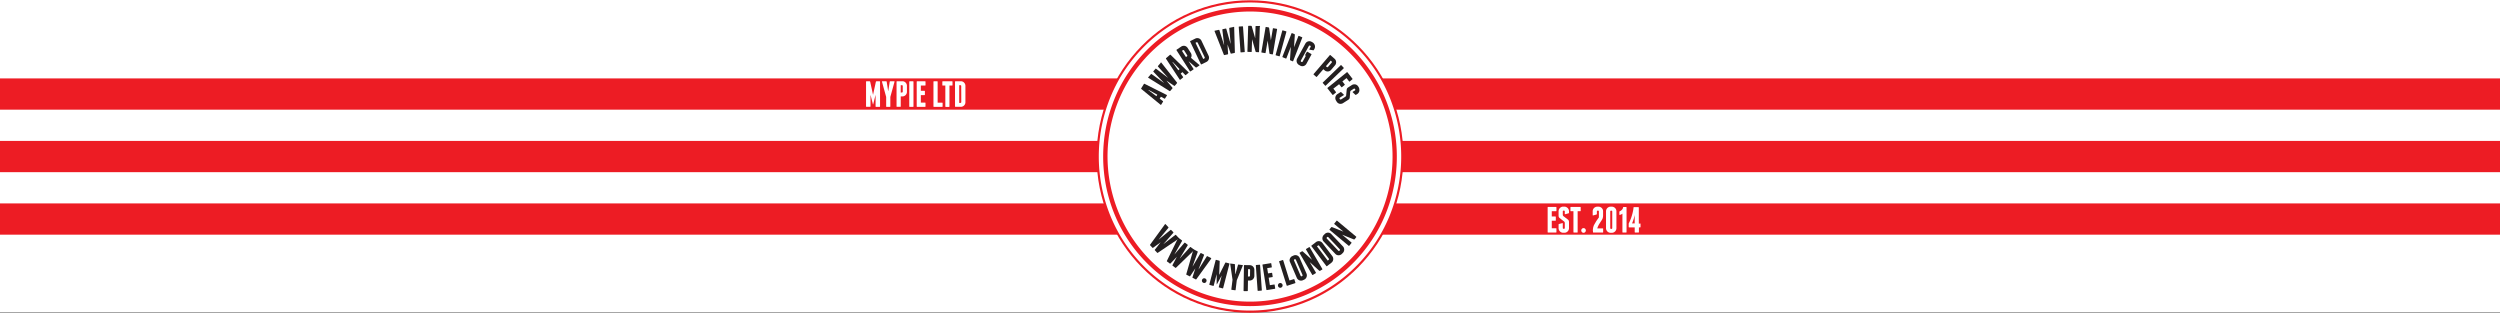 <svg id="logo" data-name="Layer 1" xmlns="http://www.w3.org/2000/svg" viewBox="0 0 1200 150.28"><rect x="0" y="0" width="1200" height="150.28" fill="#333333" stroke="none"/><defs><style>.cls-1{fill:#fff;}.cls-2{fill:#ed1c24;}.cls-3{fill:#231f20;}</style></defs><title>myPieLogoWide1</title><rect class="cls-1" y="-0.06" width="1200" height="150.09"/><rect class="cls-2" y="37.64" width="1200" height="15"/><rect class="cls-2" y="67.64" width="1200" height="15"/><rect class="cls-2" y="97.64" width="1200" height="15"/><ellipse class="cls-2" cx="600" cy="75.14" rx="73.63" ry="75"/><path class="cls-1" d="M600,149.07a70.9,70.9,0,0,1-28.25-5.81,72.17,72.17,0,0,1-23.07-15.84,73.84,73.84,0,0,1-15.56-23.5,75.48,75.48,0,0,1,0-57.55,73.73,73.73,0,0,1,15.56-23.5A72.36,72.36,0,0,1,571.75,7a71.59,71.59,0,0,1,56.5,0,72.36,72.36,0,0,1,23.07,15.85,73.73,73.73,0,0,1,15.56,23.5,75.48,75.48,0,0,1,0,57.55,73.84,73.84,0,0,1-15.56,23.5,72.17,72.17,0,0,1-23.07,15.84A70.9,70.9,0,0,1,600,149.07Z"/><path class="cls-2" d="M600,146.93a68.93,68.93,0,0,1-27.43-5.64,70.3,70.3,0,0,1-22.41-15.39,71.63,71.63,0,0,1-15.1-22.82,73.23,73.23,0,0,1,0-55.88,71.74,71.74,0,0,1,15.1-22.82A70.27,70.27,0,0,1,572.57,9a69.52,69.52,0,0,1,54.86,0,70.16,70.16,0,0,1,22.41,15.38,72.9,72.9,0,0,1,15.1,78.7,71.63,71.63,0,0,1-15.1,22.82,70.19,70.19,0,0,1-22.41,15.39A68.93,68.93,0,0,1,600,146.93Z"/><path class="cls-1" d="M600,144.78a66.85,66.85,0,0,1-26.61-5.47,67.94,67.94,0,0,1-21.74-14.92A70.74,70.74,0,0,1,537,48,69.4,69.4,0,0,1,551.65,25.9,68.13,68.13,0,0,1,573.39,11a67.46,67.46,0,0,1,53.22,0A68.13,68.13,0,0,1,648.35,25.9,69.4,69.4,0,0,1,663,48a70.44,70.44,0,0,1-14.65,76.35,67.94,67.94,0,0,1-21.74,14.92A66.85,66.85,0,0,1,600,144.78Z"/><g id="MYPIE_LTD" data-name="MYPIE LTD"><path class="cls-1" d="M422.42,39.27V51.05a.22.22,0,0,1-.24.25h-1.65a.22.22,0,0,1-.25-.25V45.51L419.15,50c0,.06,0,.09-.09.09s-.06,0-.08-.09l-1.14-4.52v5.54a.22.22,0,0,1-.24.25h-1.66a.22.22,0,0,1-.24-.25V39.27c0-.17.08-.25.24-.25h1.47a.25.25,0,0,1,.18.08.45.45,0,0,1,.11.17l1.36,6.27,1.36-6.27a.45.45,0,0,1,.11-.17.29.29,0,0,1,.18-.08h1.47C422.34,39,422.42,39.1,422.42,39.27Z"/><path class="cls-1" d="M429.36,39.1a.2.2,0,0,1,0,.17l-2,7.26v4.52a.22.22,0,0,1-.25.25H425.6a.22.22,0,0,1-.24-.25V46.53l-2-7.26a.2.2,0,0,1,0-.17.19.19,0,0,1,.16-.08h1.82a.26.26,0,0,1,.28.25l.69,4.41h.06l.69-4.41a.26.26,0,0,1,.28-.25h1.82A.19.19,0,0,1,429.36,39.1Z"/><path class="cls-1" d="M433.16,39a2.22,2.22,0,0,1,.85.17,2.38,2.38,0,0,1,.69.48,2.24,2.24,0,0,1,.46.7,2.06,2.06,0,0,1,.17.86v2.86a2.1,2.1,0,0,1-.17.86,2.24,2.24,0,0,1-.46.7,2.17,2.17,0,0,1-.69.47,2.06,2.06,0,0,1-.85.18h-.81v4.75a.22.22,0,0,1-.24.25h-1.53a.22.22,0,0,1-.24-.25V39.27c0-.17.08-.25.24-.25Zm.16,2.3a.41.41,0,0,0-.12-.3.4.4,0,0,0-.29-.12h-.56v3.52h.56a.4.4,0,0,0,.29-.12.41.41,0,0,0,.12-.3Z"/><path class="cls-1" d="M438.47,51.05a.22.22,0,0,1-.24.25h-1.54a.22.22,0,0,1-.24-.25V39.27c0-.17.08-.25.24-.25h1.54c.16,0,.24.08.24.25Z"/><path class="cls-1" d="M444.24,49.49v1.56a.22.22,0,0,1-.25.25h-3.73a.22.22,0,0,1-.24-.25V39.27c0-.17.08-.25.24-.25H444a.22.22,0,0,1,.25.25v1.56c0,.16-.08.24-.25.24h-2V43.6h1.71a.21.21,0,0,1,.24.24V45.4c0,.17-.08.25-.24.25H442v3.59h2A.22.22,0,0,1,444.24,49.49Z"/><path class="cls-1" d="M452.45,49.49v1.56a.22.22,0,0,1-.24.25H448.3a.22.22,0,0,1-.24-.25V39.27c0-.17.08-.25.24-.25h1.53c.16,0,.24.08.24.25v10h2.14A.22.22,0,0,1,452.45,49.49Z"/><path class="cls-1" d="M457.2,39.27v1.56a.21.21,0,0,1-.24.24h-1.22v10a.22.22,0,0,1-.24.25H454a.28.28,0,0,1-.16-.07.25.25,0,0,1-.08-.18v-10h-1.2a.21.21,0,0,1-.24-.24V39.27c0-.17.08-.25.24-.25H457C457.12,39,457.2,39.1,457.2,39.27Z"/><path class="cls-1" d="M461.23,39a2.09,2.09,0,0,1,1.53.65,2.27,2.27,0,0,1,.47.7,2.24,2.24,0,0,1,.17.86v7.86a2.18,2.18,0,0,1-.64,1.56,2.2,2.2,0,0,1-1.53.65h-2.58a.22.22,0,0,1-.24-.25V39.27c0-.17.08-.25.24-.25Zm.16,2.3a.42.42,0,0,0-.13-.3.38.38,0,0,0-.29-.12h-.55v8.52H461a.38.38,0,0,0,.29-.12.42.42,0,0,0,.13-.3Z"/></g><g id="EST._2014" data-name="EST. 2014"><path class="cls-1" d="M747.09,109.81v1.56a.21.21,0,0,1-.24.24h-3.74a.21.21,0,0,1-.24-.24V99.58a.21.21,0,0,1,.24-.24h3.74a.21.21,0,0,1,.24.24v1.56c0,.17-.08.25-.24.25h-2v2.52h1.7a.22.22,0,0,1,.24.25v1.56a.21.21,0,0,1-.24.24h-1.7v3.6h2C747,109.56,747.09,109.64,747.09,109.81Z"/><path class="cls-1" d="M751.79,99.39a2.22,2.22,0,0,1,.69.47,2.18,2.18,0,0,1,.64,1.56v.67a.29.29,0,0,1-.23.31l-1.56.43c-.15,0-.23,0-.23-.18v-1.14a.41.41,0,0,0-.12-.3.4.4,0,0,0-.29-.12h-.14a.4.4,0,0,0-.29.12.41.41,0,0,0-.12.3v1.6a1,1,0,0,0,.07.33.77.77,0,0,0,.19.28l2.25,1.72a1.15,1.15,0,0,1,.36.5,4.12,4.12,0,0,1,.11.57v3a2.19,2.19,0,0,1-.17.85,2.31,2.31,0,0,1-.47.71,2.41,2.41,0,0,1-.69.47,2,2,0,0,1-.84.18h-.66a2,2,0,0,1-.84-.18,2.55,2.55,0,0,1-.69-.47,2.29,2.29,0,0,1-.46-.71,2,2,0,0,1-.18-.85v-1.69a.29.29,0,0,1,.23-.31l1.56-.42c.15,0,.23,0,.23.17v2.16a.42.42,0,0,0,.12.3.4.4,0,0,0,.29.12h.14a.4.4,0,0,0,.29-.12.42.42,0,0,0,.12-.3v-2.32a1.59,1.59,0,0,0-.07-.4.69.69,0,0,0-.2-.32l-2.22-1.73a1.54,1.54,0,0,1-.37-.49,1.51,1.51,0,0,1-.12-.65v-2.11a2.11,2.11,0,0,1,.18-.86,2.24,2.24,0,0,1,.46-.7,2.34,2.34,0,0,1,.69-.47,2,2,0,0,1,.84-.18H751A2,2,0,0,1,751.79,99.39Z"/><path class="cls-1" d="M758.73,99.58v1.56c0,.17-.08.25-.24.25h-1.22v10a.21.21,0,0,1-.24.24h-1.54a.23.23,0,0,1-.16-.07.21.21,0,0,1-.08-.17v-10h-1.2c-.16,0-.24-.08-.24-.25V99.58a.21.21,0,0,1,.24-.24h4.44A.21.21,0,0,1,758.73,99.58Z"/><path class="cls-1" d="M759,110.61a1.11,1.11,0,0,1,.33-.79,1,1,0,0,1,.77-.33,1.07,1.07,0,0,1,.78.33,1.14,1.14,0,0,1,.32.79,1.1,1.1,0,0,1-.32.79,1,1,0,0,1-.78.34,1,1,0,0,1-.77-.34A1.07,1.07,0,0,1,759,110.61Z"/><path class="cls-1" d="M767.81,107.25l-.11.16-.1.17a7,7,0,0,0-.43.79,6.36,6.36,0,0,0-.28.65,5.41,5.41,0,0,0-.2.61h2.67c.1,0,.15.05.15.16v1.66c0,.11,0,.16-.15.16h-4.55c-.08,0-.13,0-.16-.16s0-.44-.06-.65,0-.42,0-.59a5.48,5.48,0,0,1,.07-.6,3.19,3.19,0,0,1,.12-.63l.17-.54a4.08,4.08,0,0,1,.23-.51c.3-.55.58-1,.84-1.46s.5-.78.71-1.08.46-.66.67-.91a.74.74,0,0,0,.07-.37,4.57,4.57,0,0,1,0-.53v-2.07a.41.41,0,0,0-.12-.3.4.4,0,0,0-.29-.12h-.14a.41.41,0,0,0-.42.42v1.16a.29.29,0,0,1-.22.31l-1.57.43c-.15,0-.22,0-.22-.18v-1.81a2.18,2.18,0,0,1,.64-1.56,2.11,2.11,0,0,1,.69-.47,2,2,0,0,1,.84-.18h.65a2.06,2.06,0,0,1,.85.18,2.34,2.34,0,0,1,.69.47,2.24,2.24,0,0,1,.46.7,2.1,2.1,0,0,1,.17.86v2.09a4.08,4.08,0,0,1-.13,1,3.07,3.07,0,0,1-.42,1c-.17.28-.36.57-.56.86S768,107,767.81,107.25Z"/><path class="cls-1" d="M775.88,109.53a2.19,2.19,0,0,1-.17.85,2.31,2.31,0,0,1-.47.71,2.36,2.36,0,0,1-.68.47,2.06,2.06,0,0,1-.85.18h-.65a2.06,2.06,0,0,1-.85-.18,2.55,2.55,0,0,1-.69-.47,2.29,2.29,0,0,1-.46-.71,2,2,0,0,1-.17-.85v-8.11a2.1,2.1,0,0,1,.17-.86,2.24,2.24,0,0,1,.46-.7,2.34,2.34,0,0,1,.69-.47,2.06,2.06,0,0,1,.85-.18h.65a2.06,2.06,0,0,1,.85.18,2.18,2.18,0,0,1,.68.47,2.18,2.18,0,0,1,.64,1.56Zm-2-8a.41.41,0,0,0-.12-.3.42.42,0,0,0-.3-.12h-.13a.41.41,0,0,0-.42.42v7.93a.42.42,0,0,0,.12.3.41.41,0,0,0,.3.12h.13a.41.41,0,0,0,.42-.42Z"/><path class="cls-1" d="M780.74,99.58v11.79a.21.21,0,0,1-.24.24H779a.21.21,0,0,1-.24-.24v-8.81a2.85,2.85,0,0,1-.56.35,1.94,1.94,0,0,1-.63.23.2.2,0,0,1-.19,0,.22.22,0,0,1-.08-.18v-1.31a.23.23,0,0,1,.06-.16.24.24,0,0,1,.15-.09,2.45,2.45,0,0,0,.72-.44,2.83,2.83,0,0,0,.54-.59,2,2,0,0,0,.32-.86.18.18,0,0,1,.19-.14h1.27A.23.23,0,0,1,780.74,99.58Z"/><path class="cls-1" d="M787.38,107.3a.21.21,0,0,1,.07.16v1.45a.24.24,0,0,1-.07.18.45.45,0,0,1-.15.07h-.55v2.21a.21.21,0,0,1-.24.24H784.9a.21.21,0,0,1-.24-.24v-2.21H782a.23.23,0,0,1-.15-.07.21.21,0,0,1-.07-.18v-1.49c0-.06,0-.1,0-.12s0,0,0,0a23.31,23.31,0,0,0,1.12-2.59q.44-1.26.69-2.28c.17-.69.3-1.27.37-1.76s.13-.85.15-1.06a.19.19,0,0,1,0-.1.6.6,0,0,0,.08-.08.17.17,0,0,1,.13,0h2.07a.21.21,0,0,1,.24.24v7.65h.55A.31.31,0,0,1,787.38,107.3Zm-2.73-4.11c-.07.37-.17.76-.28,1.2a13.36,13.36,0,0,1-.39,1.28c-.16.48-.36,1-.59,1.56h1.26Z"/></g><g id="Award_Winning_Pies" data-name="Award Winning Pies"><path class="cls-3" d="M560,45.56a.19.19,0,0,1,.1.31l-.86,1.37a.23.23,0,0,1-.34.09l-1.67-.91-.58.93,1.51,1.15a.25.25,0,0,1,.07.36l-.85,1.36c-.09.14-.2.16-.32.05l-9.2-7.54a.27.27,0,0,1-.05-.38l1.24-2a.25.25,0,0,1,.35-.11Zm-4.49-.09-4.17-2.31-.08.12,3.81,2.88Z"/><path class="cls-3" d="M557.48,30.11l7.44,9.48a.26.26,0,0,1,0,.38l-1,1.18a.25.25,0,0,1-.37,0l-3.66-2.46v0l2.85,3.39a.26.26,0,0,1,0,.38l-1,1.17a.25.25,0,0,1-.37.05l-10.17-6.33a.19.19,0,0,1,0-.32l1.25-1.44a.23.23,0,0,1,.35,0l5.87,4.2,0-.05-5-5.26a.25.25,0,0,1,0-.36l.94-1.08a.24.24,0,0,1,.36,0l5.73,4.35,0,0-4.83-5.41a.25.25,0,0,1,0-.36l1.25-1.44A.18.18,0,0,1,557.48,30.11Z"/><path class="cls-3" d="M570.46,34.65a.19.19,0,0,1,0,.33l-1.21,1a.24.24,0,0,1-.36,0l-1.32-1.37-.83.71,1.11,1.56a.25.25,0,0,1-.05.36l-1.21,1c-.13.11-.23.09-.32,0l-6.56-10a.28.28,0,0,1,.06-.38l1.76-1.51a.26.26,0,0,1,.38,0Zm-4.26-1.46-3.3-3.47-.11.1,2.8,3.9Z"/><path class="cls-3" d="M575.67,31.16c.12.12.12.22,0,.3l-1.33.88a.37.37,0,0,1-.21.06.33.33,0,0,1-.2-.08l-3.41-2.94L573,33.24l-.11-.14a.21.21,0,0,1-.09.27l-1.31.87a.22.22,0,0,1-.34-.08l-6.39-10a.22.22,0,0,1,.07-.35L567,22.35a2.17,2.17,0,0,1,.81-.33,2.42,2.42,0,0,1,.85,0,2.12,2.12,0,0,1,.77.34,2.07,2.07,0,0,1,.62.63l1.55,2.43a2.2,2.2,0,0,1,.35,1.18,2.25,2.25,0,0,1-.29,1.16Zm-6.42-3.77.47-.31a.44.44,0,0,0,.18-.27.45.45,0,0,0-.06-.32l-1.46-2.28a.37.37,0,0,0-.26-.18.37.37,0,0,0-.32.06l-.47.31Z"/><path class="cls-3" d="M573.77,18.51a2.28,2.28,0,0,1,.84-.22,2.18,2.18,0,0,1,.84.13,2.06,2.06,0,0,1,.72.43,2,2,0,0,1,.53.7l3.41,7.18a2,2,0,0,1,.22.86,2.4,2.4,0,0,1-.12.85,2.18,2.18,0,0,1-.42.74,2.06,2.06,0,0,1-.7.54l-2.36,1.16a.2.2,0,0,1-.32-.11L571.29,20a.22.22,0,0,1,.12-.33Zm1.13,2a.43.43,0,0,0-.24-.22.45.45,0,0,0-.32,0l-.5.25,3.7,7.78.5-.25a.4.4,0,0,0,.22-.24.47.47,0,0,0,0-.33Z"/><path class="cls-3" d="M592.4,13l.34,12.13a.26.26,0,0,1-.23.3l-1.5.31a.24.24,0,0,1-.32-.18l-1.48-4.22h0l.27,4.46a.25.25,0,0,1-.22.3l-1.51.32a.26.26,0,0,1-.32-.19L583,15a.19.19,0,0,1,.16-.28l1.85-.39a.24.24,0,0,1,.3.19l2.2,7,.07,0-.85-7.23a.25.25,0,0,1,.21-.29l1.39-.29a.24.24,0,0,1,.3.19l2,7h.07l-.66-7.27a.25.25,0,0,1,.21-.3l1.85-.38C592.31,12.81,592.39,12.87,592.4,13Z"/><path class="cls-3" d="M597.48,24.76a.22.22,0,0,1-.23.26l-1.55.12a.22.22,0,0,1-.26-.23L594.6,13a.22.22,0,0,1,.23-.26l1.55-.11c.16,0,.25.06.26.23Z"/><path class="cls-3" d="M604.71,12.87l-.37,11.94a.22.22,0,0,1-.25.25L603,25a.29.29,0,0,1-.19-.08.32.32,0,0,1-.13-.16L601,18.84l-.18,5.86a.22.22,0,0,1-.25.25L599,24.9c-.17,0-.25-.09-.24-.26l.36-12a.22.22,0,0,1,.25-.24l1.15,0a.42.42,0,0,1,.33.24l1.64,5.76.17-5.68a.23.23,0,0,1,.26-.25l1.55,0A.23.23,0,0,1,604.71,12.87Z"/><path class="cls-3" d="M613,14.11l-2,11.78a.22.22,0,0,1-.28.21l-1.1-.19a.4.4,0,0,1-.29-.29l-.85-6.12-1,5.79a.21.21,0,0,1-.28.2l-1.53-.27a.21.21,0,0,1-.2-.28l2-11.79a.22.22,0,0,1,.29-.2l1.13.2a.32.32,0,0,1,.19.1.41.41,0,0,1,.1.18l.85,5.94.94-5.61a.21.21,0,0,1,.28-.2l1.53.26A.22.22,0,0,1,613,14.11Z"/><path class="cls-3" d="M614.28,26.84a.21.21,0,0,1-.3.17l-1.49-.43a.21.21,0,0,1-.17-.3l3.16-11.51a.22.22,0,0,1,.3-.18l1.5.43a.23.23,0,0,1,.17.31Z"/><path class="cls-3" d="M625.06,18.16l-4.33,11.11a.21.21,0,0,1-.31.14l-1-.42a.36.36,0,0,1-.16-.14.35.35,0,0,1-.07-.2l.41-6.17-2.12,5.46a.22.22,0,0,1-.32.14l-1.44-.59a.22.22,0,0,1-.14-.32l4.33-11.11a.22.22,0,0,1,.32-.14l1.07.43a.38.38,0,0,1,.16.15.35.35,0,0,1,.06.19l-.38,6,2.06-5.29a.22.22,0,0,1,.32-.14l1.45.59A.22.22,0,0,1,625.06,18.16Z"/><path class="cls-3" d="M630.74,21a2.25,2.25,0,0,1,.45,1.62,2.33,2.33,0,0,1-.26.85l-.28.49a.28.28,0,0,1-.35.17l-1.67-.27c-.15,0-.19-.13-.11-.27l.58-1.06a.43.43,0,0,0-.16-.58l-.13-.07a.44.44,0,0,0-.32,0,.43.43,0,0,0-.25.21l-3.84,7a.47.47,0,0,0,0,.33.43.43,0,0,0,.21.25l.12.07a.39.39,0,0,0,.32,0,.41.41,0,0,0,.25-.2l1.51-2.77-.43-.24,1-1.77,2,1.13a.22.22,0,0,1,.09.34l-2.4,4.4a2.18,2.18,0,0,1-.57.67,2.24,2.24,0,0,1-.75.39,2.15,2.15,0,0,1-.84.07,2.08,2.08,0,0,1-.83-.27l-.58-.33a2.09,2.09,0,0,1-.67-.58,2.25,2.25,0,0,1-.45-1.62,2.34,2.34,0,0,1,.26-.84l3.93-7.18a2.22,2.22,0,0,1,1.32-1.07,2.36,2.36,0,0,1,.84-.07,2.08,2.08,0,0,1,.83.27l.58.33A2.09,2.09,0,0,1,630.74,21Z"/><path class="cls-3" d="M640.59,28.2a2.1,2.1,0,0,1,.53.7,2.28,2.28,0,0,1,.22.83,2.32,2.32,0,0,1-.11.86,2,2,0,0,1-.43.77l-1.87,2.18a2,2,0,0,1-.69.54,2,2,0,0,1-.82.22,2.13,2.13,0,0,1-1.59-.54l-.62-.55-3.11,3.63a.22.22,0,0,1-.35,0l-1.17-1a.22.22,0,0,1,0-.35l7.71-9a.22.22,0,0,1,.35,0Zm-1.38,1.86a.43.43,0,0,0,.1-.31.42.42,0,0,0-.14-.29l-.42-.38-2.31,2.7.42.37a.43.43,0,0,0,.3.11.41.41,0,0,0,.29-.15Z"/><path class="cls-3" d="M636.37,41.07a.21.21,0,0,1-.34,0L635,39.91a.22.22,0,0,1,0-.35l8.52-8.23a.21.21,0,0,1,.34,0l1.07,1.15a.22.22,0,0,1,0,.35Z"/><path class="cls-3" d="M641.15,44.49l-1.22,1a.21.21,0,0,1-.34,0l-2.35-3a.22.22,0,0,1,0-.35l9.2-7.42a.21.21,0,0,1,.34,0l2.35,3a.22.22,0,0,1,0,.35l-1.21,1a.22.22,0,0,1-.35,0l-1.23-1.59-2,1.59,1.07,1.38a.22.22,0,0,1,0,.35l-1.22,1a.21.21,0,0,1-.34,0l-1.08-1.38L640,42.55l1.23,1.59A.22.22,0,0,1,641.15,44.49Z"/><path class="cls-3" d="M652.47,42.87a2.07,2.07,0,0,1,0,.86,2.26,2.26,0,0,1-.34.78,2.32,2.32,0,0,1-.63.62l-.57.35a.29.29,0,0,1-.38,0l-1.2-1.15c-.12-.1-.11-.2,0-.29l1-.61a.41.41,0,0,0,.19-.27.45.45,0,0,0-.06-.32l-.07-.12a.42.42,0,0,0-.26-.19.4.4,0,0,0-.32.05l-1.35.86a1.36,1.36,0,0,0-.24.24.86.86,0,0,0-.14.32l-.23,2.9a1.07,1.07,0,0,1-.24.57,2.34,2.34,0,0,1-.42.41l-2.55,1.62a2.06,2.06,0,0,1-.81.31,2.42,2.42,0,0,1-.85,0,2,2,0,0,1-.76-.35,2.07,2.07,0,0,1-.61-.64l-.35-.58a2.13,2.13,0,0,1-.3-.83,2.29,2.29,0,0,1,.37-1.64,1.93,1.93,0,0,1,.63-.61l1.42-.91a.29.29,0,0,1,.39,0l1.2,1.14c.12.11.11.21,0,.29l-1.82,1.16a.44.44,0,0,0-.19.27.4.4,0,0,0,.05.32l.08.12a.38.38,0,0,0,.26.19.4.4,0,0,0,.32,0l2-1.25a2,2,0,0,0,.3-.27.71.71,0,0,0,.16-.35l.27-2.88a1.69,1.69,0,0,1,.22-.59,1.68,1.68,0,0,1,.49-.45l1.77-1.13a2.11,2.11,0,0,1,.82-.31,2.36,2.36,0,0,1,.84,0,2.24,2.24,0,0,1,.77.35,2.19,2.19,0,0,1,.61.64l.35.58A2.13,2.13,0,0,1,652.47,42.87Z"/></g><g id="WWW.MYPIE.LONDON"><path class="cls-3" d="M565.73,114.61l-9.93,6.7a.25.25,0,0,1-.37,0l-1.06-1.14a.25.25,0,0,1,0-.37l2.73-3.5v0l-3.58,2.6a.25.25,0,0,1-.37,0l-1.06-1.13a.27.27,0,0,1,0-.38l7.09-9.75c.1-.13.21-.14.32,0l1.3,1.39a.24.24,0,0,1,0,.36l-4.62,5.58.05,0,5.57-4.56a.24.24,0,0,1,.36,0l1,1a.26.26,0,0,1,0,.37l-4.76,5.43,0,0,5.7-4.41a.24.24,0,0,1,.36,0l1.3,1.39A.2.2,0,0,1,565.73,114.61Z"/><path class="cls-3" d="M573.12,120.13l-8.63,8.37a.25.25,0,0,1-.37,0l-1.23-.93a.26.26,0,0,1-.08-.37l2.09-3.94h0l-3.07,3.2a.25.25,0,0,1-.37,0l-1.24-.93a.27.27,0,0,1-.08-.37l5.32-10.86c.08-.15.18-.17.31-.08l1.52,1.15a.24.24,0,0,1,.06.35l-3.6,6.32.06,0,4.71-5.48a.25.25,0,0,1,.36,0l1.13.86a.24.24,0,0,1,.07.35L566.3,124l.06,0,4.87-5.36a.24.24,0,0,1,.35,0l1.52,1.14A.19.19,0,0,1,573.12,120.13Z"/><path class="cls-3" d="M581.33,124.23,574.27,134a.25.25,0,0,1-.35.1l-1.38-.7a.26.26,0,0,1-.14-.35l1.38-4.24h0l-2.47,3.69a.26.26,0,0,1-.36.1l-1.38-.7a.26.26,0,0,1-.14-.35l3.36-11.64a.19.19,0,0,1,.3-.13l1.69.86a.25.25,0,0,1,.12.34l-2.45,6.85.06,0,3.69-6.24a.26.26,0,0,1,.35-.1l1.26.64a.25.25,0,0,1,.13.34l-2.63,6.77.06,0,3.87-6.15a.24.24,0,0,1,.34-.1l1.69.85C581.4,124,581.42,124.09,581.33,124.23Z"/><path class="cls-3" d="M577,134.29a1.16,1.16,0,0,1,.59-.64,1.05,1.05,0,0,1,.85,0,1.09,1.09,0,0,1,.62.59,1.14,1.14,0,0,1,0,.87,1.08,1.08,0,0,1-.59.63,1,1,0,0,1-.85,0,1.11,1.11,0,0,1-.62-.6A1.12,1.12,0,0,1,577,134.29Z"/><path class="cls-3" d="M590.12,126.68l-3,11.56a.22.22,0,0,1-.3.18l-1.62-.44a.21.21,0,0,1-.17-.3l1.4-5.44-2.26,4.14c0,.06-.08.08-.11.07s-.05,0-.06-.11l0-4.74-1.4,5.44a.22.22,0,0,1-.3.18l-1.62-.44a.22.22,0,0,1-.18-.3l3-11.56a.22.22,0,0,1,.3-.18l1.43.38a.26.26,0,0,1,.16.13.49.49,0,0,1,.07.19l-.25,6.52,2.92-5.8a.41.41,0,0,1,.15-.14.24.24,0,0,1,.2,0l1.43.39A.22.22,0,0,1,590.12,126.68Z"/><path class="cls-3" d="M596.54,127.33a.18.18,0,0,1,0,.16l-2.89,7.06-.55,4.55a.22.22,0,0,1-.28.22l-1.56-.2a.22.22,0,0,1-.21-.28l.56-4.55-1.1-7.56a.21.21,0,0,1,0-.17.18.18,0,0,1,.17-.06l1.83.24a.26.26,0,0,1,.25.28l.15,4.54H593l1.23-4.35a.26.26,0,0,1,.31-.22l1.84.24A.16.16,0,0,1,596.54,127.33Z"/><path class="cls-3" d="M599.93,127.28a2,2,0,0,1,.85.19,2.16,2.16,0,0,1,.69.49,2.27,2.27,0,0,1,.46.72,2,2,0,0,1,.16.87l0,2.9a2.3,2.3,0,0,1-.19.87,2.34,2.34,0,0,1-.48.71,2.29,2.29,0,0,1-.71.46,2.1,2.1,0,0,1-.86.17l-.82,0-.08,4.82c0,.17-.08.25-.24.25l-1.56,0c-.16,0-.24-.08-.24-.25l.19-12c0-.17.09-.25.25-.25Zm.12,2.33a.41.41,0,0,0-.12-.3.37.37,0,0,0-.29-.13h-.56l-.06,3.57h.56a.41.41,0,0,0,.3-.12.46.46,0,0,0,.13-.3Z"/><path class="cls-3" d="M605.68,139.23a.21.21,0,0,1-.22.26l-1.55.12a.22.22,0,0,1-.26-.23l-.85-11.92c0-.17.06-.26.23-.27l1.54-.12c.17,0,.25.07.27.24Z"/><path class="cls-3" d="M611.84,136.78l.24,1.56a.22.22,0,0,1-.2.29l-3.75.6a.21.21,0,0,1-.27-.21L606,127.21a.21.21,0,0,1,.2-.28l3.74-.6a.21.21,0,0,1,.28.21l.24,1.56a.22.22,0,0,1-.2.29l-2,.31.39,2.53,1.71-.27a.21.21,0,0,1,.28.2l.24,1.57a.21.21,0,0,1-.2.28l-1.71.28.56,3.6,2-.32A.22.22,0,0,1,611.84,136.78Z"/><path class="cls-3" d="M613.45,137.25a1.14,1.14,0,0,1,.14-.86,1.05,1.05,0,0,1,.69-.51,1.09,1.09,0,0,1,.84.14,1.08,1.08,0,0,1,.5.7,1.09,1.09,0,0,1-.14.86,1.06,1.06,0,0,1-.68.51A1,1,0,0,1,614,138,1.11,1.11,0,0,1,613.45,137.25Z"/><path class="cls-3" d="M621.3,134.12l.48,1.5a.22.22,0,0,1-.16.32l-2.24.73h0l-1.48.48a.22.22,0,0,1-.31-.16L614,125.63a.22.22,0,0,1,.16-.31l1.48-.49a.22.22,0,0,1,.31.16l3,9.64L621,134A.2.2,0,0,1,621.3,134.12Z"/><path class="cls-3" d="M627.11,131.29a2.19,2.19,0,0,1,.18.87,2.32,2.32,0,0,1-.15.84,2.22,2.22,0,0,1-.45.73,2,2,0,0,1-.71.51l-.61.28a2.13,2.13,0,0,1-.85.18,2.31,2.31,0,0,1-.83-.15,2.17,2.17,0,0,1-.71-.46,2.05,2.05,0,0,1-.51-.72l-3.24-7.53A2.2,2.2,0,0,1,619,125a2.32,2.32,0,0,1,.15-.84,2.62,2.62,0,0,1,.45-.73,2.05,2.05,0,0,1,.72-.51l.61-.27a2,2,0,0,1,.85-.19,2.31,2.31,0,0,1,.83.15,2.34,2.34,0,0,1,.71.46,2.07,2.07,0,0,1,.5.73Zm-5.08-6.6a.43.43,0,0,0-.23-.23.4.4,0,0,0-.32,0l-.13,0a.4.4,0,0,0-.22.24.42.42,0,0,0,0,.33l3.18,7.36a.36.36,0,0,0,.23.22.4.4,0,0,0,.32,0l.13-.06a.43.43,0,0,0,.22-.24.4.4,0,0,0,0-.32Z"/><path class="cls-3" d="M628.7,118.78l6,10.29a.22.22,0,0,1-.09.34l-1,.58a.36.36,0,0,1-.21,0,.47.47,0,0,1-.19-.07l-4.53-4.11,2.93,5a.22.22,0,0,1-.09.34l-1.34.8a.21.21,0,0,1-.33-.08l-6-10.29a.22.22,0,0,1,.09-.34l1-.6a.3.3,0,0,1,.21,0,.29.29,0,0,1,.19.07l4.41,4-2.84-4.9a.22.22,0,0,1,.09-.34l1.34-.81A.21.21,0,0,1,628.7,118.78Z"/><path class="cls-3" d="M631.66,116.21a2,2,0,0,1,.79-.39,2.2,2.2,0,0,1,1.64.22,2.42,2.42,0,0,1,.66.58l4.76,6.33a2.19,2.19,0,0,1,.38.8,2.23,2.23,0,0,1,.05.85,2.4,2.4,0,0,1-.27.82,2.15,2.15,0,0,1-.57.67L637,127.71a.21.21,0,0,1-.34,0l-7.14-9.49a.22.22,0,0,1,0-.35Zm1.52,1.75a.4.4,0,0,0-.28-.16.39.39,0,0,0-.31.08l-.44.35,5.16,6.86.44-.35a.42.42,0,0,0,.17-.28.46.46,0,0,0-.09-.32Z"/><path class="cls-3" d="M644.6,118.26a2,2,0,0,1,.47.75,2.48,2.48,0,0,1,.15.84,2.43,2.43,0,0,1-.18.84,2.13,2.13,0,0,1-.49.73l-.48.47a2.05,2.05,0,0,1-.74.48,2.14,2.14,0,0,1-1.65,0,2.11,2.11,0,0,1-.72-.51l-5.6-5.92a2.21,2.21,0,0,1-.61-1.59,2,2,0,0,1,.18-.84,2.13,2.13,0,0,1,.49-.74l.48-.46a2,2,0,0,1,.74-.48,2.14,2.14,0,0,1,1.65,0,2.11,2.11,0,0,1,.72.51Zm-7-4.42a.42.42,0,0,0-.3-.13.4.4,0,0,0-.29.12l-.1.1a.38.38,0,0,0-.13.3.4.4,0,0,0,.11.31l5.48,5.79a.46.46,0,0,0,.29.13.41.41,0,0,0,.3-.12l.1-.1a.38.38,0,0,0,.13-.3.41.41,0,0,0-.12-.3Z"/><path class="cls-3" d="M641.86,106l9.08,7.57a.22.22,0,0,1,0,.35l-.7.88a.36.36,0,0,1-.18.12.37.37,0,0,1-.21,0l-5.64-2.27,4.45,3.71a.22.22,0,0,1,0,.35l-1,1.23a.21.21,0,0,1-.34,0l-9.08-7.57a.22.22,0,0,1,0-.35l.73-.91a.33.33,0,0,1,.18-.11.34.34,0,0,1,.2,0l5.49,2.18-4.32-3.6a.22.22,0,0,1,0-.35l1-1.23A.21.21,0,0,1,641.86,106Z"/></g></svg>